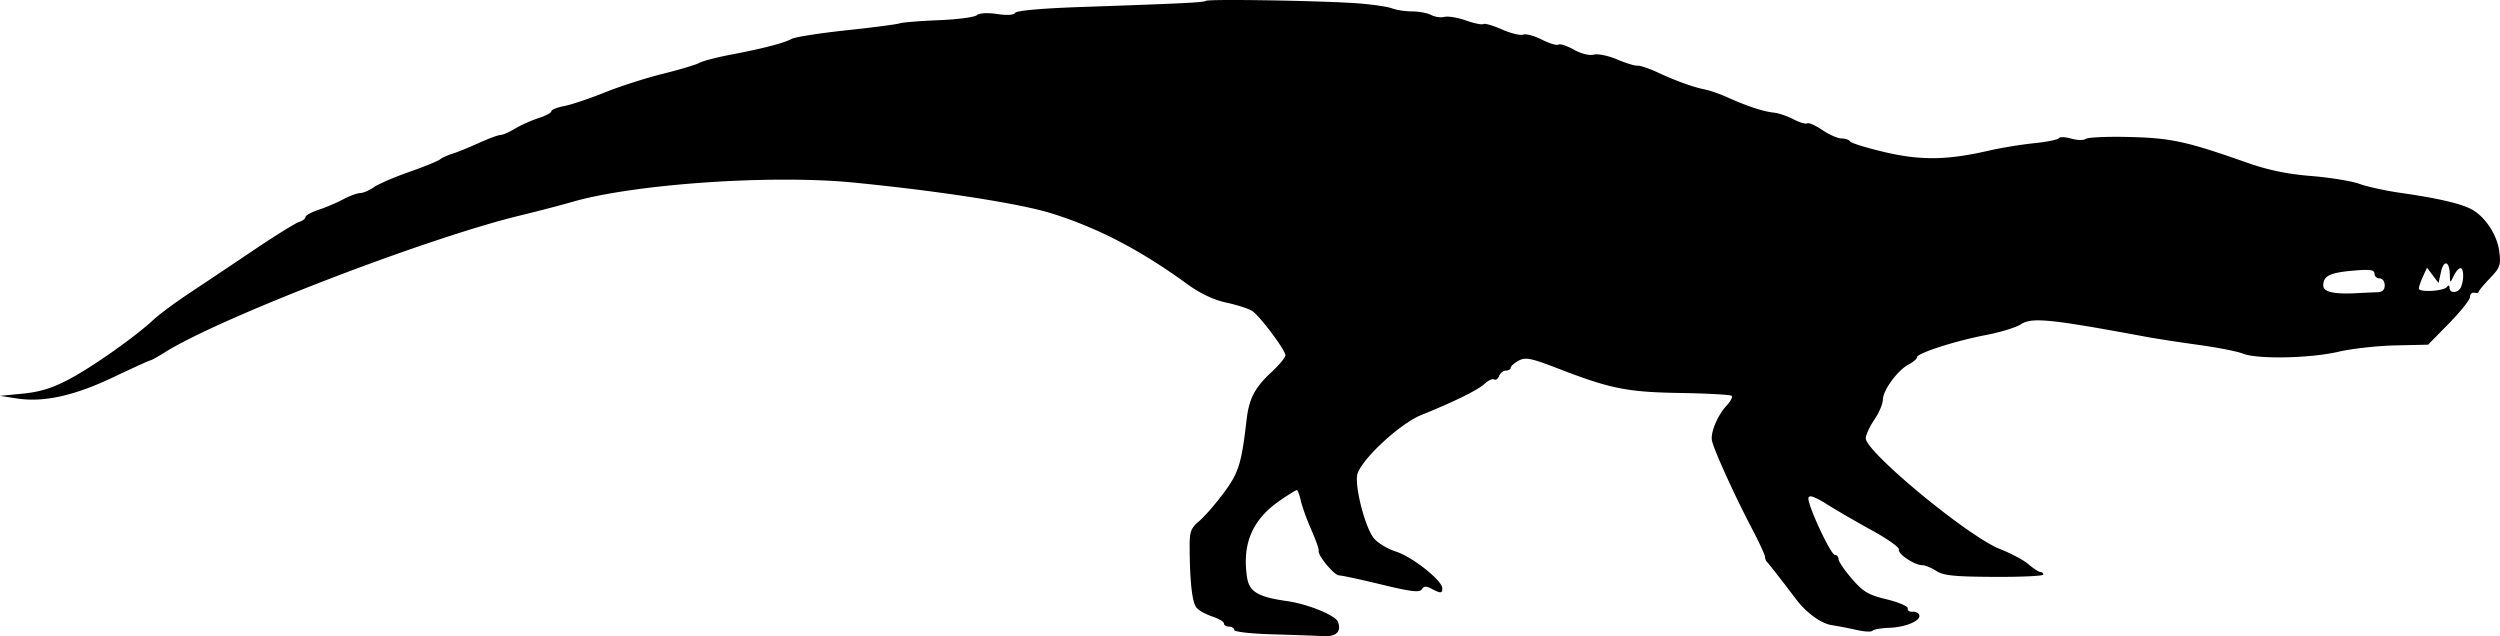 <svg xmlns="http://www.w3.org/2000/svg" xmlns:dc="http://dublincore.org/documents/dcmi-terms/" height="248.472" viewBox="0 0 915.333 232.943" width="976.355"><path d="M465.938 232.25c-7.95-.224-14.063-.923-14.063-1.607 0-.665-.844-1.209-1.875-1.209-1.031 0-1.875-.519-1.875-1.153s-1.924-1.788-4.275-2.564c-2.351-.776-4.94-2.213-5.754-3.193-1.568-1.889-2.403-8.905-2.525-21.195-.067-6.765.276-7.781 3.586-10.625 2.012-1.73 6.067-6.407 9.01-10.394 5.371-7.276 6.38-10.524 8.236-26.495.92-7.927 2.994-11.894 9.234-17.667 2.743-2.539 4.988-5.267 4.988-6.064 0-1.908-9.279-14.304-12.14-16.217-1.229-.822-5.46-2.194-9.4-3.049-4.75-1.03-9.595-3.318-14.375-6.788-17.218-12.502-32.39-20.426-49.469-25.835-11.46-3.63-41.275-8.278-72.961-11.375-29.984-2.93-80.335.564-102.905 7.141-3.781 1.102-12.366 3.34-19.076 4.973-34.496 8.393-109.777 37.398-129.962 50.072-2.564 1.61-4.931 2.928-5.26 2.928-.329 0-6.387 2.756-13.462 6.123-14.399 6.854-25.604 9.338-35.365 7.842L0 144.94l8.486-.836c6.209-.612 10.738-2.028 16.875-5.277 8.592-4.549 24.195-15.565 30.889-21.808 2.063-1.924 7.969-6.293 13.125-9.71a4901.138 4901.138 0 0 0 23.526-15.738c7.784-5.24 15.237-9.87 16.563-10.291 1.326-.421 2.411-1.246 2.411-1.834 0-.588 2.11-1.758 4.688-2.6 2.578-.842 6.647-2.573 9.043-3.847 2.397-1.274 5.225-2.316 6.285-2.316 1.06 0 3.295-.957 4.965-2.127s7.481-3.683 12.913-5.584c5.432-1.901 10.518-3.969 11.303-4.595.786-.626 2.834-1.566 4.553-2.088 1.719-.523 6.042-2.28 9.607-3.903 3.566-1.624 7.156-2.953 7.978-2.953.822 0 3.249-1.057 5.392-2.348 2.144-1.292 6.007-3.023 8.586-3.847 2.578-.825 4.687-1.955 4.687-2.513 0-.557 2.102-1.408 4.672-1.89 2.569-.482 9.223-2.712 14.786-4.955 5.563-2.243 15.132-5.32 21.266-6.836 6.133-1.516 12.19-3.325 13.458-4.019 1.269-.694 6.331-2.026 11.25-2.96 11.842-2.246 19.67-4.268 22.526-5.818 1.282-.697 10.282-2.112 20-3.146 9.717-1.033 18.51-2.179 19.542-2.545 1.031-.366 7.448-.886 14.26-1.155 6.811-.269 13.104-1.086 13.984-1.817.984-.816 3.848-.99 7.441-.452 3.68.552 6.143.389 6.656-.441.491-.795 9.733-1.628 23.3-2.099C433.948 1.241 440.48.921 441.502.311c1.237-.737 42.54-.056 55.615.917 5.29.393 10.945 1.22 12.566 1.836 1.62.616 4.958 1.12 7.417 1.12 2.46 0 5.573.59 6.92 1.31 1.348.722 3.525 1.033 4.84.691 1.314-.34 4.84.247 7.835 1.306 2.995 1.06 5.887 1.653 6.426 1.32.54-.334 3.615.558 6.833 1.982 3.219 1.424 6.687 2.268 7.708 1.876 1.021-.391 4.093.43 6.827 1.824 2.734 1.394 5.478 2.222 6.097 1.84.62-.384 3.157.443 5.638 1.837 2.671 1.5 5.655 2.247 7.316 1.83 1.542-.387 5.383.401 8.536 1.753 3.152 1.35 6.505 2.38 7.452 2.289.946-.092 4.252 1.013 7.346 2.455 6.685 3.117 13.197 5.461 17.5 6.299 1.719.334 5.375 1.621 8.125 2.859 7.096 3.194 13.248 5.224 16.875 5.567 1.719.163 4.97 1.256 7.224 2.43 2.255 1.174 4.551 1.855 5.104 1.513.552-.341 3.037.761 5.522 2.45 2.484 1.688 5.639 3.069 7.01 3.069 1.37 0 2.8.497 3.176 1.105.375.608 6.093 2.373 12.706 3.923 13.177 3.087 22.887 2.944 38.09-.561 4.424-1.02 11.856-2.24 16.516-2.712 4.66-.472 8.745-1.3 9.079-1.84.334-.539 2.383-.471 4.555.152 2.172.622 4.555.671 5.296.109.74-.563 7.535-.888 15.097-.722 16.056.352 21.462 1.507 43.75 9.35 7.956 2.8 14.91 4.251 23.75 4.96 6.875.551 14.823 1.85 17.663 2.886s9.59 2.514 15 3.285c13.236 1.886 21.647 3.801 25.71 5.856 5.093 2.577 9.658 9.379 10.45 15.573.638 4.99.314 5.92-3.434 9.84-2.276 2.381-4.139 4.627-4.139 4.992 0 .364-.703.5-1.562.303-.86-.197-1.563.478-1.563 1.5 0 1.023-3.457 5.382-7.683 9.687l-7.682 7.827-12.005.268c-6.603.147-15.942 1.188-20.755 2.313-10.366 2.423-29.706 2.814-35 .707-2.062-.821-9.375-2.263-16.25-3.206-6.875-.942-15.594-2.286-19.375-2.988-35.11-6.513-41.693-7.173-45.653-4.578-1.778 1.164-7.561 2.944-12.852 3.954-11.29 2.155-25.245 6.658-25.245 8.146 0 .573-1.387 1.768-3.083 2.657-4.045 2.119-9.417 9.483-9.417 12.907 0 1.49-1.406 4.78-3.125 7.313-1.719 2.533-3.125 5.586-3.125 6.784 0 5.013 37.63 36.071 49.102 40.528 3.975 1.544 8.703 4.073 10.507 5.62 1.804 1.546 3.755 2.812 4.335 2.812.581 0 1.056.422 1.056.938 0 .515-8.105.895-18.01.843-14.629-.076-18.612-.487-21.207-2.188-1.757-1.15-4.045-2.093-5.084-2.093-2.844 0-9.109-4.183-8.586-5.732.252-.747-4.072-3.84-9.61-6.875-5.538-3.035-13.007-7.363-16.599-9.617-4.581-2.876-6.635-3.604-6.885-2.439-.496 2.315 8.13 20.913 9.7 20.913.704 0 1.298.703 1.318 1.563.02.859 2.22 4.087 4.886 7.173 4.131 4.78 6.023 5.895 12.776 7.532 4.36 1.057 7.807 2.544 7.663 3.305-.145.76.638 1.308 1.74 1.217 1.102-.09 2.218.436 2.48 1.171.738 2.074-4.891 4.496-10.962 4.715-3.022.11-5.792.593-6.155 1.074-.363.481-2.894.37-5.625-.248-2.73-.618-6.952-1.436-9.38-1.818-3.923-.618-9.331-4.592-13.096-9.624-3.48-4.651-10.002-13.01-10.582-13.56-.361-.344-.67-1.187-.684-1.875-.015-.687-2.241-5.469-4.948-10.625-6.503-12.391-14.156-29.342-14.509-32.139-.387-3.07 2.237-9.162 5.406-12.544 1.446-1.544 2.288-3.15 1.87-3.567-.418-.418-8.811-.888-18.651-1.045-19.595-.312-25.671-1.522-44.864-8.934-10.032-3.875-11.959-4.262-14.486-2.909-1.604.858-2.916 2.028-2.916 2.6 0 .57-.784 1.038-1.741 1.038-.958 0-2.079.88-2.491 1.954-.413 1.075-1.232 1.657-1.82 1.293-.588-.363-2.143.34-3.455 1.562-2.474 2.305-10.949 6.484-23.275 11.477-7.537 3.053-21.1 15.472-23.252 21.292-1.358 3.67 2.402 19.047 5.772 23.604 1.32 1.786 4.976 4.036 8.293 5.105 5.996 1.934 16.842 10.521 16.924 13.4.055 1.92-.642 1.953-3.946.184-1.952-1.044-2.816-.993-3.56.213-.776 1.254-3.907.884-14.757-1.746-7.575-1.836-14.548-3.338-15.497-3.338-1.809 0-7.992-7.458-7.496-9.042.158-.505-1.057-3.958-2.701-7.675-1.644-3.717-3.373-8.508-3.843-10.646-.47-2.138-1.13-3.887-1.467-3.887-.337 0-3.123 1.727-6.19 3.838-10.023 6.896-13.811 15.64-12.07 27.864.784 5.512 3.904 7.412 14.697 8.952 7.627 1.087 17.703 5.193 18.621 7.586 1.368 3.564-.616 5.519-5.317 5.243-2.505-.147-10.882-.447-18.616-.666zm404.375-125.242c1.954-.051 2.812-.837 2.812-2.574 0-1.389-.833-2.5-1.875-2.5-1.031 0-1.875-.79-1.875-1.756 0-1.393-1.617-1.618-7.812-1.084-8.511.733-10.938 1.934-10.938 5.414 0 2.413 3.928 3.298 12.5 2.819 2.406-.135 5.64-.279 7.188-.32zm25.605-1.949c.57-.774.926-.655.938.313.027 2.25 3.362 1.926 4.26-.415 1.102-2.873.93-6.773-.3-6.773-.582 0-1.67 1.266-2.415 2.813-1.34 2.777-1.358 2.77-1.441-.552-.124-4.906-2.239-5.432-3.254-.809l-.873 3.975-2.113-2.802-2.114-2.801-1.49 3.272c-.82 1.8-1.491 3.762-1.491 4.362 0 1.492 9.15.973 10.293-.583z"/></svg>